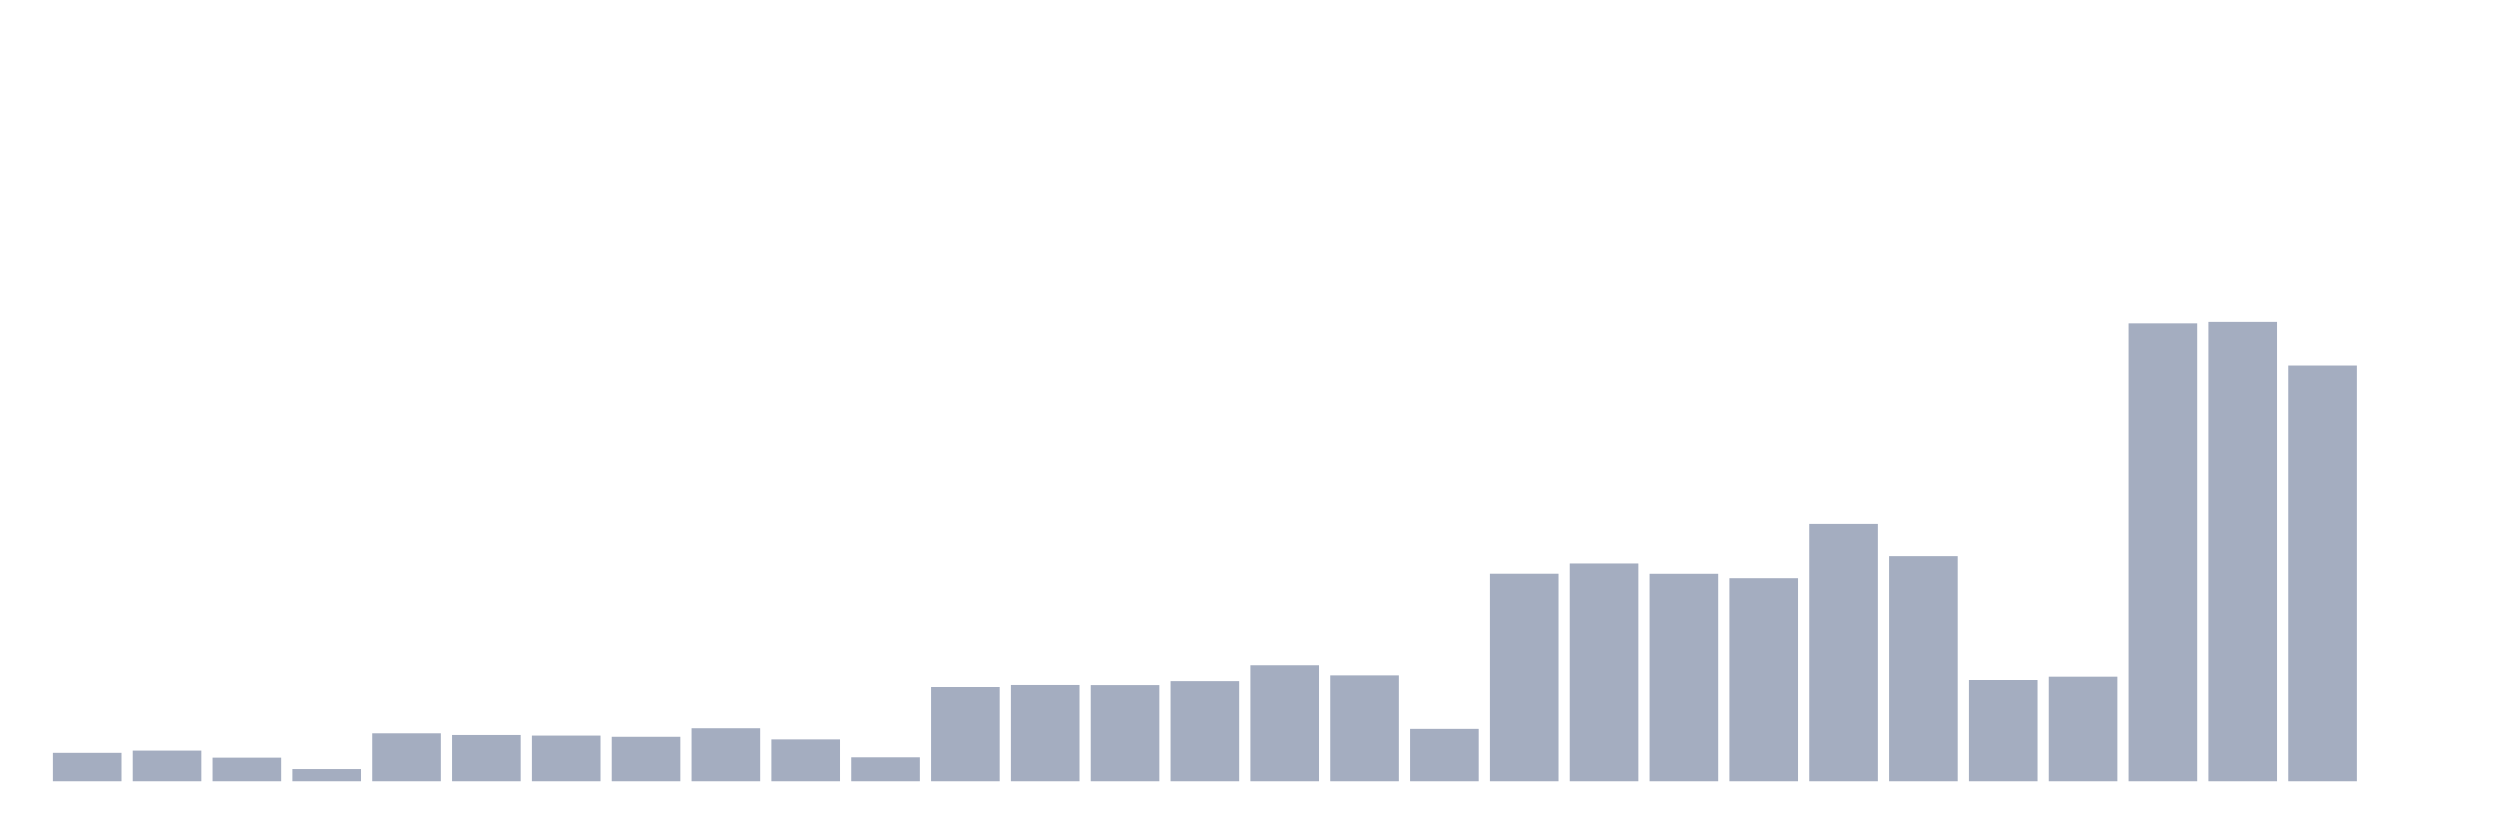 <svg xmlns="http://www.w3.org/2000/svg" viewBox="0 0 480 160"><g transform="translate(10,10)"><rect class="bar" x="0.153" width="13.175" y="134.539" height="5.461" fill="rgb(164,173,192)"></rect><rect class="bar" x="15.482" width="13.175" y="134.111" height="5.889" fill="rgb(164,173,192)"></rect><rect class="bar" x="30.81" width="13.175" y="135.463" height="4.537" fill="rgb(164,173,192)"></rect><rect class="bar" x="46.138" width="13.175" y="137.656" height="2.344" fill="rgb(164,173,192)"></rect><rect class="bar" x="61.466" width="13.175" y="130.791" height="9.209" fill="rgb(164,173,192)"></rect><rect class="bar" x="76.794" width="13.175" y="131.111" height="8.889" fill="rgb(164,173,192)"></rect><rect class="bar" x="92.123" width="13.175" y="131.227" height="8.773" fill="rgb(164,173,192)"></rect><rect class="bar" x="107.451" width="13.175" y="131.459" height="8.541" fill="rgb(164,173,192)"></rect><rect class="bar" x="122.779" width="13.175" y="129.819" height="10.181" fill="rgb(164,173,192)"></rect><rect class="bar" x="138.107" width="13.175" y="131.959" height="8.041" fill="rgb(164,173,192)"></rect><rect class="bar" x="153.436" width="13.175" y="135.399" height="4.601" fill="rgb(164,173,192)"></rect><rect class="bar" x="168.764" width="13.175" y="121.905" height="18.095" fill="rgb(164,173,192)"></rect><rect class="bar" x="184.092" width="13.175" y="121.513" height="18.487" fill="rgb(164,173,192)"></rect><rect class="bar" x="199.42" width="13.175" y="121.537" height="18.463" fill="rgb(164,173,192)"></rect><rect class="bar" x="214.748" width="13.175" y="120.777" height="19.223" fill="rgb(164,173,192)"></rect><rect class="bar" x="230.077" width="13.175" y="117.729" height="22.271" fill="rgb(164,173,192)"></rect><rect class="bar" x="245.405" width="13.175" y="119.673" height="20.327" fill="rgb(164,173,192)"></rect><rect class="bar" x="260.733" width="13.175" y="129.939" height="10.061" fill="rgb(164,173,192)"></rect><rect class="bar" x="276.061" width="13.175" y="100.154" height="39.846" fill="rgb(164,173,192)"></rect><rect class="bar" x="291.39" width="13.175" y="98.186" height="41.814" fill="rgb(164,173,192)"></rect><rect class="bar" x="306.718" width="13.175" y="100.166" height="39.834" fill="rgb(164,173,192)"></rect><rect class="bar" x="322.046" width="13.175" y="101.014" height="38.986" fill="rgb(164,173,192)"></rect><rect class="bar" x="337.374" width="13.175" y="90.589" height="49.411" fill="rgb(164,173,192)"></rect><rect class="bar" x="352.702" width="13.175" y="96.778" height="43.222" fill="rgb(164,173,192)"></rect><rect class="bar" x="368.031" width="13.175" y="120.561" height="19.439" fill="rgb(164,173,192)"></rect><rect class="bar" x="383.359" width="13.175" y="119.921" height="20.079" fill="rgb(164,173,192)"></rect><rect class="bar" x="398.687" width="13.175" y="52.083" height="87.917" fill="rgb(164,173,192)"></rect><rect class="bar" x="414.015" width="13.175" y="51.799" height="88.201" fill="rgb(164,173,192)"></rect><rect class="bar" x="429.344" width="13.175" y="60.181" height="79.819" fill="rgb(164,173,192)"></rect><rect class="bar" x="444.672" width="13.175" y="140" height="0" fill="rgb(164,173,192)"></rect></g></svg>